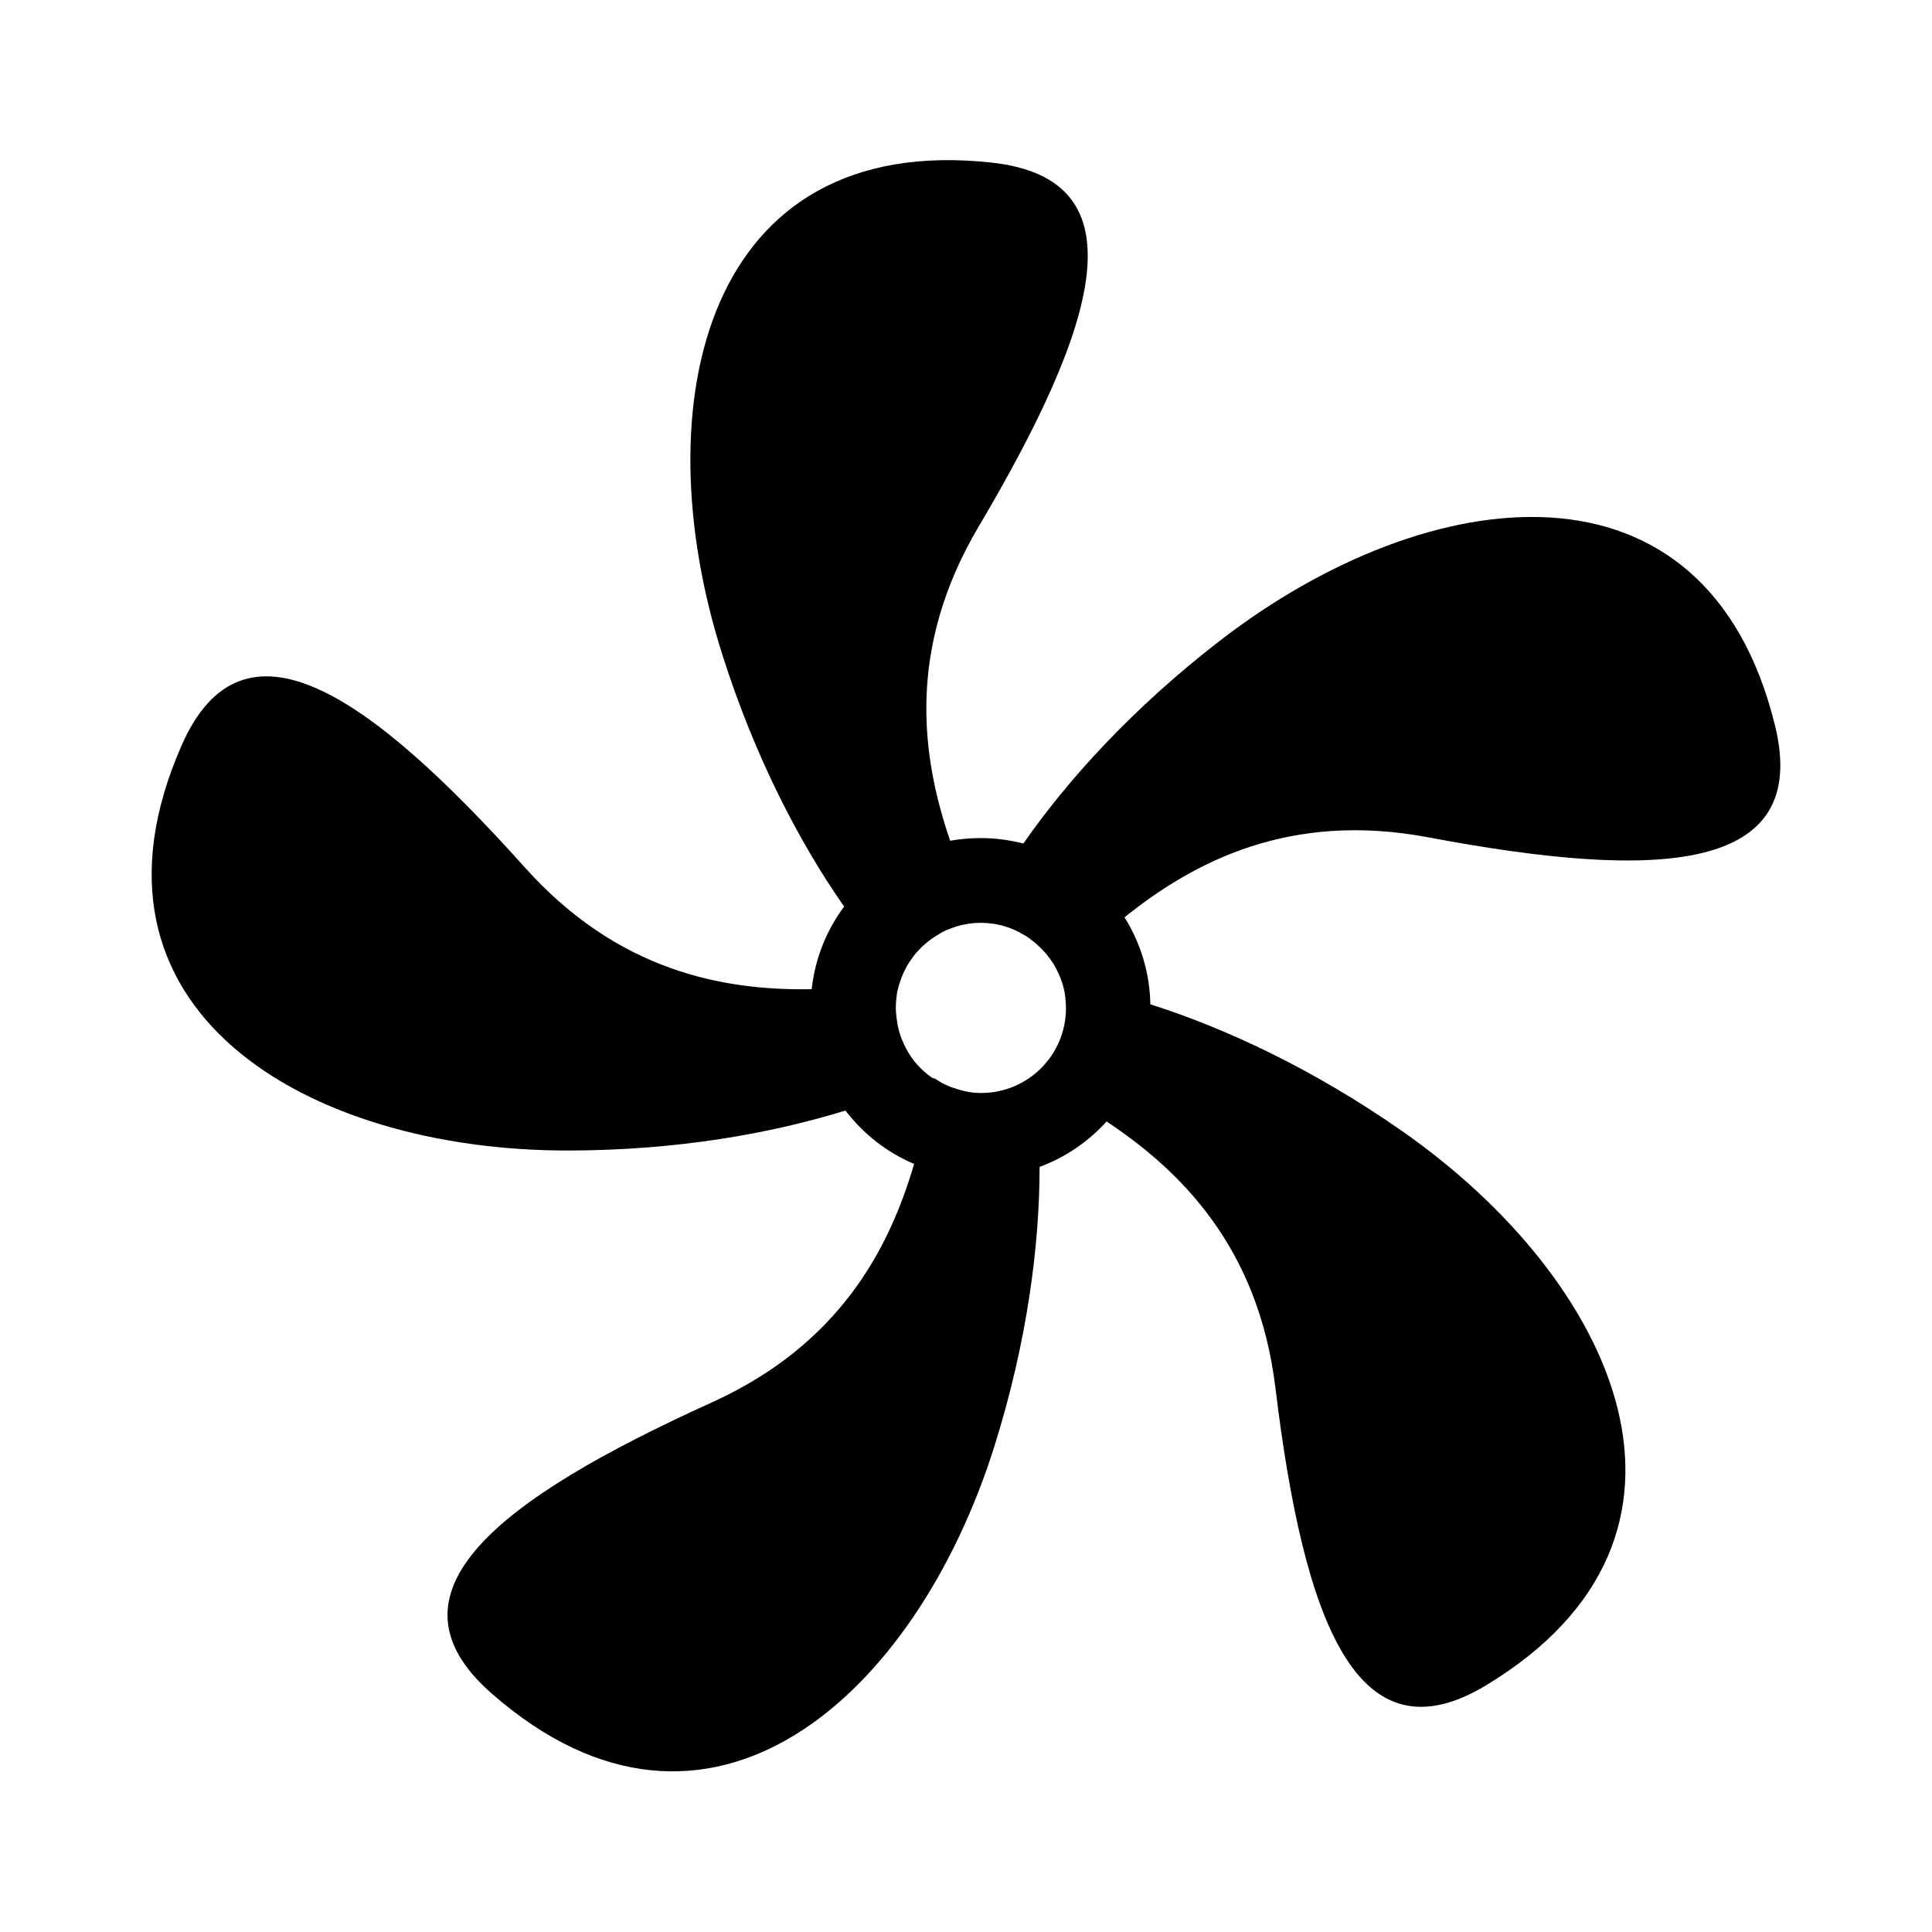 <?xml version="1.0" standalone="no"?><!DOCTYPE svg PUBLIC "-//W3C//DTD SVG 1.1//EN" "http://www.w3.org/Graphics/SVG/1.1/DTD/svg11.dtd"><svg t="1627277544656" class="icon" viewBox="0 0 1024 1024" version="1.1" xmlns="http://www.w3.org/2000/svg" p-id="4254" xmlns:xlink="http://www.w3.org/1999/xlink" width="200" height="200"><defs><style type="text/css">@font-face { font-family: feedback-iconfont; src: url("//at.alicdn.com/t/font_1031158_1uhr8ri0pk5.eot?#iefix") format("embedded-opentype"), url("//at.alicdn.com/t/font_1031158_1uhr8ri0pk5.woff2") format("woff2"), url("//at.alicdn.com/t/font_1031158_1uhr8ri0pk5.woff") format("woff"), url("//at.alicdn.com/t/font_1031158_1uhr8ri0pk5.ttf") format("truetype"), url("//at.alicdn.com/t/font_1031158_1uhr8ri0pk5.svg#iconfont") format("svg"); }
</style></defs><path d="M940.8 384.6c-36.4-148.8-183.5-130.2-293.6-45.5-46.6 35.9-81.3 74.2-104.8 108-7.3-1.9-14.9-2.9-22.8-2.9-5.4 0-10.8 0.5-16 1.4-15.4-45-23-102 15-166.3 63.5-107.4 87-184.3 7.1-193.1-152.1-16.7-185 128-143 260.3 17.5 55.3 41.3 100.5 64.7 134-9.3 12.5-15.4 27.5-17.2 43.8-47.1 0.8-102.7-9.6-151.9-64.4C195 367 128.7 321.5 96.3 395c-61.7 140.2 66.3 215.1 205.2 214.8 57.6-0.1 107.6-9.1 146.6-21.2 9.4 12.3 21.9 22.2 36.4 28.3-13.3 45.4-39.8 95.9-107.4 126.5-113.6 51.5-177 101.1-116.6 154.1 115.1 101 225 1.4 266.6-131.1 17.5-55.8 23.9-106.9 23.9-147.9 13.7-5.1 25.9-13.4 35.5-24.1 39.6 26.3 80.5 66.9 89.5 141.2 15 123.8 43.2 199.2 111.9 157.5 131-79.4 69-214.2-44.9-293.7-47.7-33.3-94.3-54.7-133.3-67.1-0.3-16.9-5.3-32.7-13.7-46.1 37-29.7 87.8-56.2 161-42.4 122.5 23.1 202.9 18.9 183.8-59.2zM493.7 571c-2.9-2-5.5-4.4-7.8-7-0.5-0.6-1.1-1.3-1.6-1.9 0-0.1-0.1-0.1-0.1-0.2-0.5-0.7-1-1.3-1.5-2v-0.1c-1-1.4-1.9-2.9-2.7-4.5 0-0.1-0.1-0.2-0.1-0.3-0.3-0.6-0.7-1.3-1-2-0.1-0.2-0.2-0.4-0.2-0.5-0.3-0.6-0.5-1.2-0.8-1.8-0.1-0.2-0.2-0.4-0.2-0.6-0.3-0.7-0.5-1.4-0.7-2.1 0-0.1-0.1-0.2-0.1-0.3-0.3-0.8-0.5-1.6-0.7-2.5 0-0.1-0.1-0.3-0.1-0.4-0.2-0.7-0.3-1.3-0.4-2-0.1-0.3-0.1-0.5-0.1-0.8-0.1-0.6-0.2-1.1-0.3-1.7 0-0.3-0.1-0.6-0.1-0.9-0.1-0.6-0.1-1.2-0.2-1.8 0-0.3 0-0.5-0.1-0.8 0-0.9-0.1-1.7-0.1-2.6 0-0.7 0-1.4 0.1-2.1v-0.6c0-0.5 0.1-1 0.1-1.5 0-0.2 0-0.5 0.1-0.7 0.1-0.6 0.1-1.1 0.2-1.7v-0.3c0.1-0.6 0.2-1.3 0.3-1.9 0-0.2 0.1-0.5 0.2-0.7l0.3-1.2c0.1-0.3 0.1-0.5 0.2-0.8 0.1-0.4 0.2-0.9 0.4-1.3 0.1-0.2 0.1-0.4 0.2-0.6 0.3-0.9 0.6-1.7 0.9-2.6 0.6-1.6 1.3-3.1 2-4.5 0 0 0-0.1 0.1-0.1 0.2-0.5 0.5-0.9 0.7-1.4 0-0.1 0.1-0.1 0.1-0.2 0.8-1.4 1.7-2.7 2.6-4 0 0 0-0.1 0.1-0.1l0.9-1.2c0.1-0.1 0.2-0.2 0.2-0.3 0.3-0.4 0.6-0.8 0.9-1.1l0.1-0.1c0.7-0.8 1.4-1.6 2.1-2.3l0.1-0.1 0.9-0.9 0.4-0.4c0.3-0.3 0.6-0.6 0.9-0.8 0.2-0.1 0.3-0.3 0.5-0.4 1-0.9 2-1.7 3.1-2.5 0.2-0.2 0.5-0.3 0.7-0.5l0.9-0.6c0.3-0.2 0.5-0.3 0.8-0.5 0.3-0.2 0.5-0.3 0.8-0.5 0.4-0.2 0.8-0.4 1.1-0.7 0.3-0.2 0.7-0.4 1-0.6 0.4-0.2 0.7-0.4 1.1-0.6 0.3-0.1 0.5-0.2 0.8-0.4 0.3-0.2 0.7-0.3 1.1-0.5 0.3-0.1 0.5-0.2 0.8-0.3 0.4-0.2 0.9-0.4 1.3-0.5 0.2-0.1 0.3-0.1 0.5-0.2l1.8-0.6c0.2-0.1 0.4-0.1 0.6-0.2 0.4-0.1 0.9-0.3 1.3-0.4 0.2-0.1 0.5-0.1 0.7-0.2 0.5-0.1 0.9-0.2 1.4-0.3 0.2 0 0.4-0.1 0.6-0.1 0.7-0.1 1.3-0.3 2-0.4 0.1 0 0.3 0 0.4-0.1 0.5-0.1 1.1-0.1 1.6-0.2 0.2 0 0.5 0 0.7-0.1 0.5 0 1-0.1 1.5-0.1h0.6c0.7 0 1.4-0.1 2.1-0.1 0.7 0 1.4 0 2.1 0.1h0.6c0.5 0 1 0.1 1.5 0.1 0.2 0 0.4 0 0.7 0.1 0.6 0.1 1.1 0.1 1.7 0.2h0.3c0.7 0.1 1.3 0.2 2 0.4 0.2 0 0.4 0.1 0.6 0.1 0.5 0.1 0.9 0.2 1.4 0.3 0.2 0.1 0.5 0.1 0.7 0.2 0.5 0.1 0.9 0.3 1.4 0.4 0.2 0.1 0.4 0.1 0.6 0.2l1.8 0.6c0.2 0.1 0.4 0.2 0.7 0.3 0.4 0.1 0.8 0.3 1.2 0.5 0.3 0.1 0.5 0.2 0.8 0.3 0.3 0.2 0.7 0.3 1 0.5 0.3 0.1 0.5 0.2 0.8 0.4 0.5 0.2 1 0.5 1.5 0.8 0.3 0.2 0.6 0.3 0.9 0.5 0.3 0.2 0.6 0.3 0.9 0.5 0.3 0.2 0.6 0.4 0.9 0.5 0.2 0.2 0.5 0.3 0.7 0.5l0.9 0.6c0.2 0.1 0.4 0.3 0.5 0.4 0.6 0.4 1.2 0.9 1.8 1.4 0.1 0.1 0.3 0.2 0.4 0.3 0.3 0.3 0.7 0.5 1 0.8 0.1 0.1 0.3 0.2 0.4 0.4 0.3 0.3 0.7 0.6 1 0.9l0.2 0.2c1.1 1 2.2 2.2 3.2 3.3l0.2 0.2c0.3 0.4 0.7 0.8 1 1.2 1 1.3 2 2.6 2.9 4 1.5 2.3 2.7 4.8 3.8 7.4 0.5 1.2 0.9 2.4 1.3 3.6 0.3 0.9 0.5 1.7 0.7 2.6 0.1 0.3 0.1 0.5 0.2 0.8 0.1 0.3 0.1 0.7 0.2 1 0.1 0.4 0.1 0.7 0.2 1.1 0 0.3 0.1 0.6 0.1 0.8 0.1 0.6 0.2 1.2 0.2 1.9 0 0.2 0 0.5 0.1 0.7 0 0.5 0.1 1 0.1 1.4v0.6c0 0.7 0.1 1.4 0.1 2.1 0 24.9-20.1 45-45 45-0.7 0-1.4 0-2.1-0.1h-0.6c-0.5 0-1-0.1-1.5-0.1-0.2 0-0.4 0-0.6-0.1-0.7-0.1-1.3-0.2-2-0.3-0.1 0-0.3 0-0.4-0.1-0.5-0.1-1-0.2-1.6-0.3-0.2 0-0.5-0.1-0.7-0.2l-1.2-0.3c-0.2-0.1-0.5-0.1-0.7-0.2-0.6-0.2-1.2-0.3-1.7-0.5-0.3-0.1-0.5-0.2-0.8-0.3-0.3-0.1-0.7-0.2-1-0.3l-0.9-0.3c-0.3-0.1-0.6-0.2-0.8-0.3-1.2-0.5-2.3-1-3.5-1.6l-0.6-0.3c-0.4-0.2-0.7-0.4-1-0.6-0.2-0.1-0.3-0.2-0.5-0.3l-2.4-1.5c-0.9-0.1-1.3-0.3-1.7-0.6z" fill="#000000" p-id="4255"></path></svg>